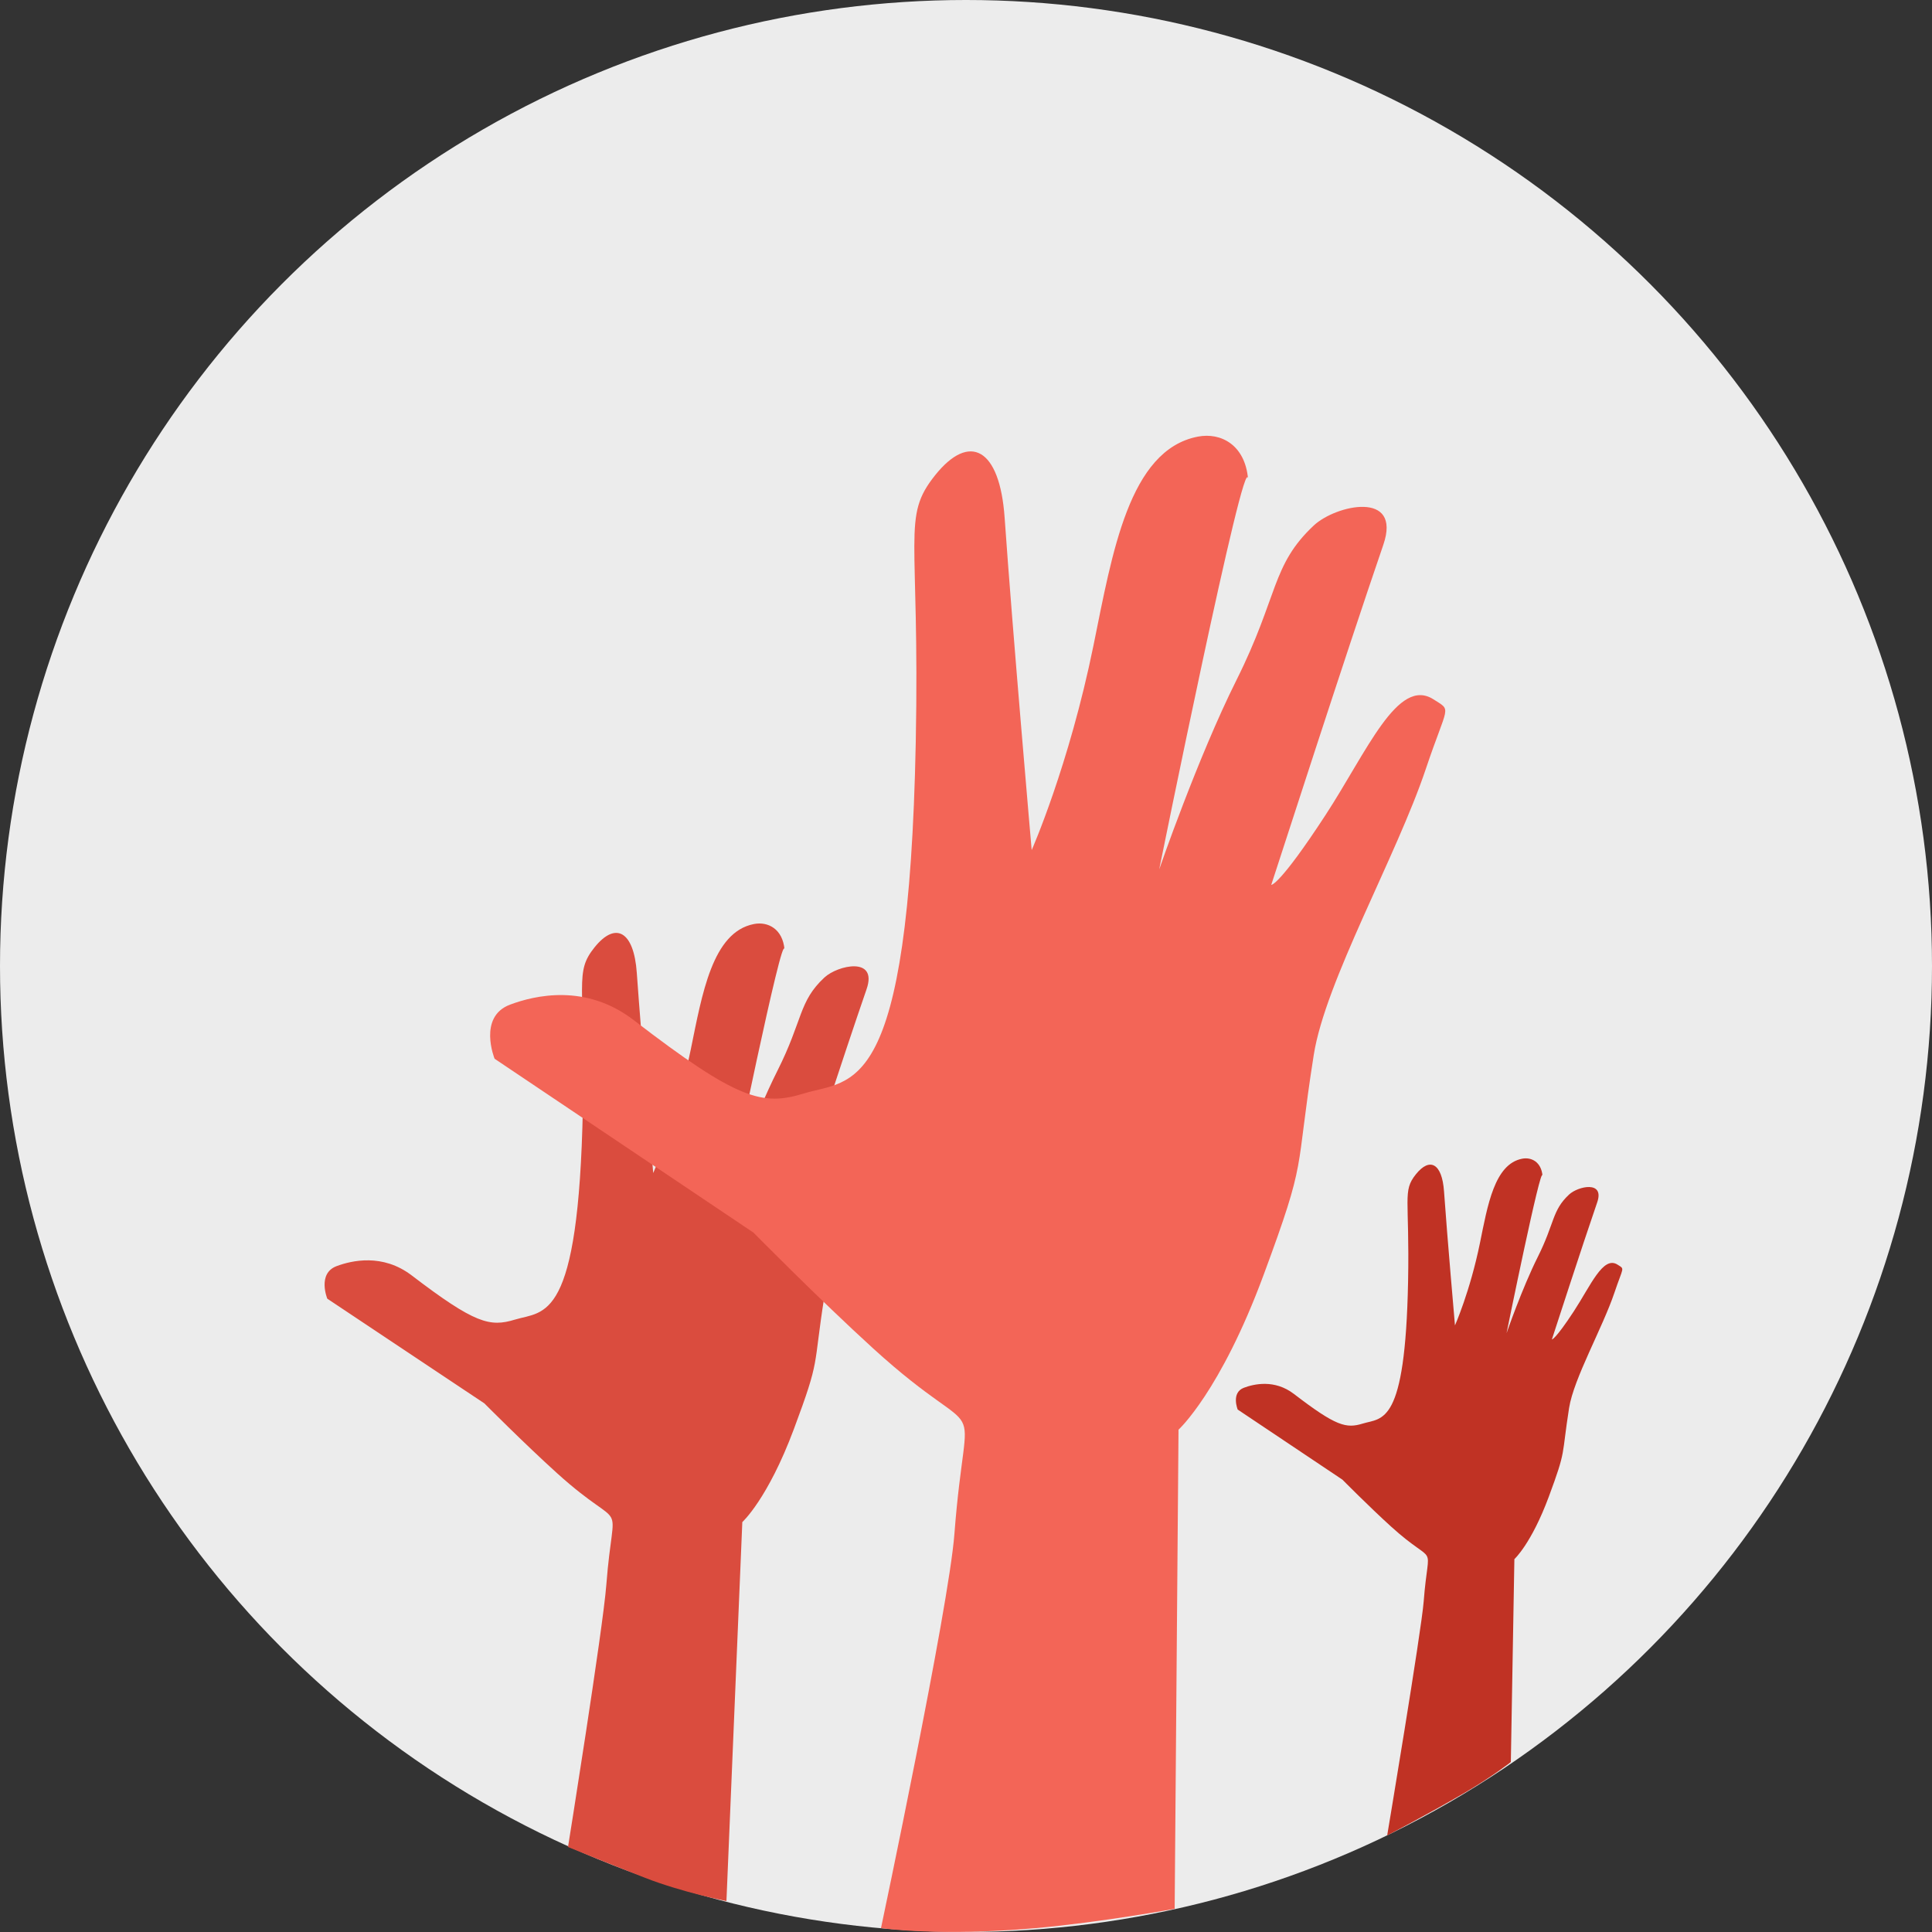 <?xml version="1.0" encoding="utf-8"?>
<!-- Generator: Adobe Illustrator 18.0.0, SVG Export Plug-In . SVG Version: 6.00 Build 0)  -->
<svg version="1.2" baseProfile="tiny" xmlns="http://www.w3.org/2000/svg" xmlns:xlink="http://www.w3.org/1999/xlink" x="0px"
	 y="0px" viewBox="0 0 375 375" xml:space="preserve">
<rect x="0" y="0" width="375" height="375" fill="#333333" stroke="none"/>
<g id="frame_1_">
	<g id="frame">
		<circle fill-rule="evenodd" fill="#ECECEC" cx="187.5" cy="187.5" r="187.5"/>
	</g>
</g>
<g id="icon_1_">
	<g id="hand3">
		<path fill-rule="evenodd" fill="#C03224" d="M313.963,245.467c-2.809-1.801-5.222,4.076-8.496,9.073
			c-3.643,5.56-4.248,5.444-4.248,5.444c0.529-1.586,5.808-17.926,8.799-26.613c1.478-4.292-3.738-3.122-5.461-1.512
			c-3.336,3.116-2.764,5.504-6.068,12.097c-3.055,6.096-6.068,14.819-6.068,14.819s6.748-33.25,6.979-30.545
			c-0.229-2.687-2.14-3.674-3.944-3.327c-5.406,1.041-6.716,9.113-8.192,16.331c-1.931,9.448-4.855,16.028-4.855,16.028
			s-1.514-17.287-2.124-26.008c-0.381-5.45-2.755-6.703-5.461-3.327c-2.645,3.301-1.196,4.528-1.517,20.867
			c-0.551,28.01-4.98,26.351-8.799,27.521c-3.23,0.989-5.167,0.528-13.35-5.746c-3.757-2.881-7.764-1.937-9.709-1.21
			c-2.549,0.953-1.214,4.234-1.214,4.234l20.329,13.609c0,0,5.16,5.219,9.406,9.073c9.169,8.323,7.317,2.161,6.372,14.516
			c-0.442,5.772-7.09,45.46-7.09,45.46c-0.003,0.009,7.96-4.132,15-8.25c5.343-3.125,9.084-6.021,9-6l0.688-39.375
			c0,0,3.285-2.971,6.675-12.097c3.475-9.354,2.435-7.681,3.944-17.238c0.909-5.754,6.491-15.527,8.799-22.379
			C315.082,245.787,315.428,246.406,313.963,245.467z"/>
	</g>
	<g id="hand2">
		<path fill-rule="evenodd" fill="#DA4C3E" d="M174.12,210.064c-4.214-2.69-7.832,6.087-12.743,13.551
			c-5.465,8.305-6.372,8.131-6.372,8.131c0.793-2.369,8.712-26.774,13.198-39.749c2.216-6.41-5.607-4.663-8.192-2.258
			c-5.004,4.654-4.145,8.221-9.102,18.068c-4.583,9.104-9.102,22.133-9.102,22.133s10.122-49.662,10.468-45.621
			c-0.343-4.013-3.21-5.488-5.917-4.969c-8.109,1.555-10.075,13.611-12.288,24.392c-2.897,14.111-7.282,23.94-7.282,23.94
			s-2.272-25.82-3.186-38.846c-0.571-8.141-4.133-10.012-8.192-4.969c-3.968,4.93-1.794,6.762-2.276,31.167
			c-0.826,41.835-7.47,39.357-13.198,41.104c-4.845,1.478-7.751,0.789-20.025-8.582c-5.636-4.303-11.647-2.893-14.564-1.807
			c-3.824,1.423-1.82,6.324-1.82,6.324l30.493,20.326c0,0,7.74,7.795,14.109,13.551c13.753,12.431,10.975,3.228,9.557,21.681
			c-0.662,8.621-7.435,50.869-7.435,50.869s6.887,2.834,15,6c7.208,2.813,15.75,4.5,15.75,4.5l3.082-73.565
			c0,0,4.927-4.438,10.013-18.068c5.213-13.971,3.652-11.472,5.917-25.747c1.364-8.595,9.737-23.19,13.198-33.426
			C175.798,210.542,176.318,211.467,174.12,210.064z"/>
	</g>
	<g id="hand1">
		<path fill-rule="evenodd" fill="#F36557" d="M278.25,135.75c-6.944-4.467-12.907,10.107-21,22.5
			c-9.005,13.789-10.5,13.5-10.5,13.5c1.307-3.933,14.357-44.456,21.75-66c3.652-10.644-9.24-7.742-13.5-3.75
			c-8.246,7.728-6.831,13.65-15,30c-7.553,15.117-15,36.75-15,36.75S241.681,86.291,242.25,93c-0.566-6.664-5.289-9.112-9.75-8.25
			c-13.364,2.582-16.602,22.599-20.25,40.5c-4.774,23.429-12,39.75-12,39.75s-3.743-42.872-5.25-64.5
			c-0.942-13.517-6.811-16.624-13.5-8.25c-6.538,8.186-2.956,11.228-3.75,51.75c-1.361,69.463-12.31,65.349-21.75,68.25
			c-7.984,2.454-12.773,1.31-33-14.25c-9.287-7.144-19.193-4.803-24-3c-6.302,2.363-3,10.5-3,10.5l50.25,33.75
			c0,0,12.755,12.942,23.25,22.5c22.663,20.64,18.087,5.36,15.75,36c-1.092,14.314-14.25,76.5-14.25,76.5s11.415,1.661,30,0
			c12.829-1.147,27-3.75,27-3.75l0.75-93c0,0,8.119-7.369,16.5-30c8.591-23.198,6.018-19.049,9.75-42.75
			c2.247-14.271,16.046-38.506,21.75-55.5C281.015,136.544,281.871,138.079,278.25,135.75z"/>
	</g>
</g>
</svg>
